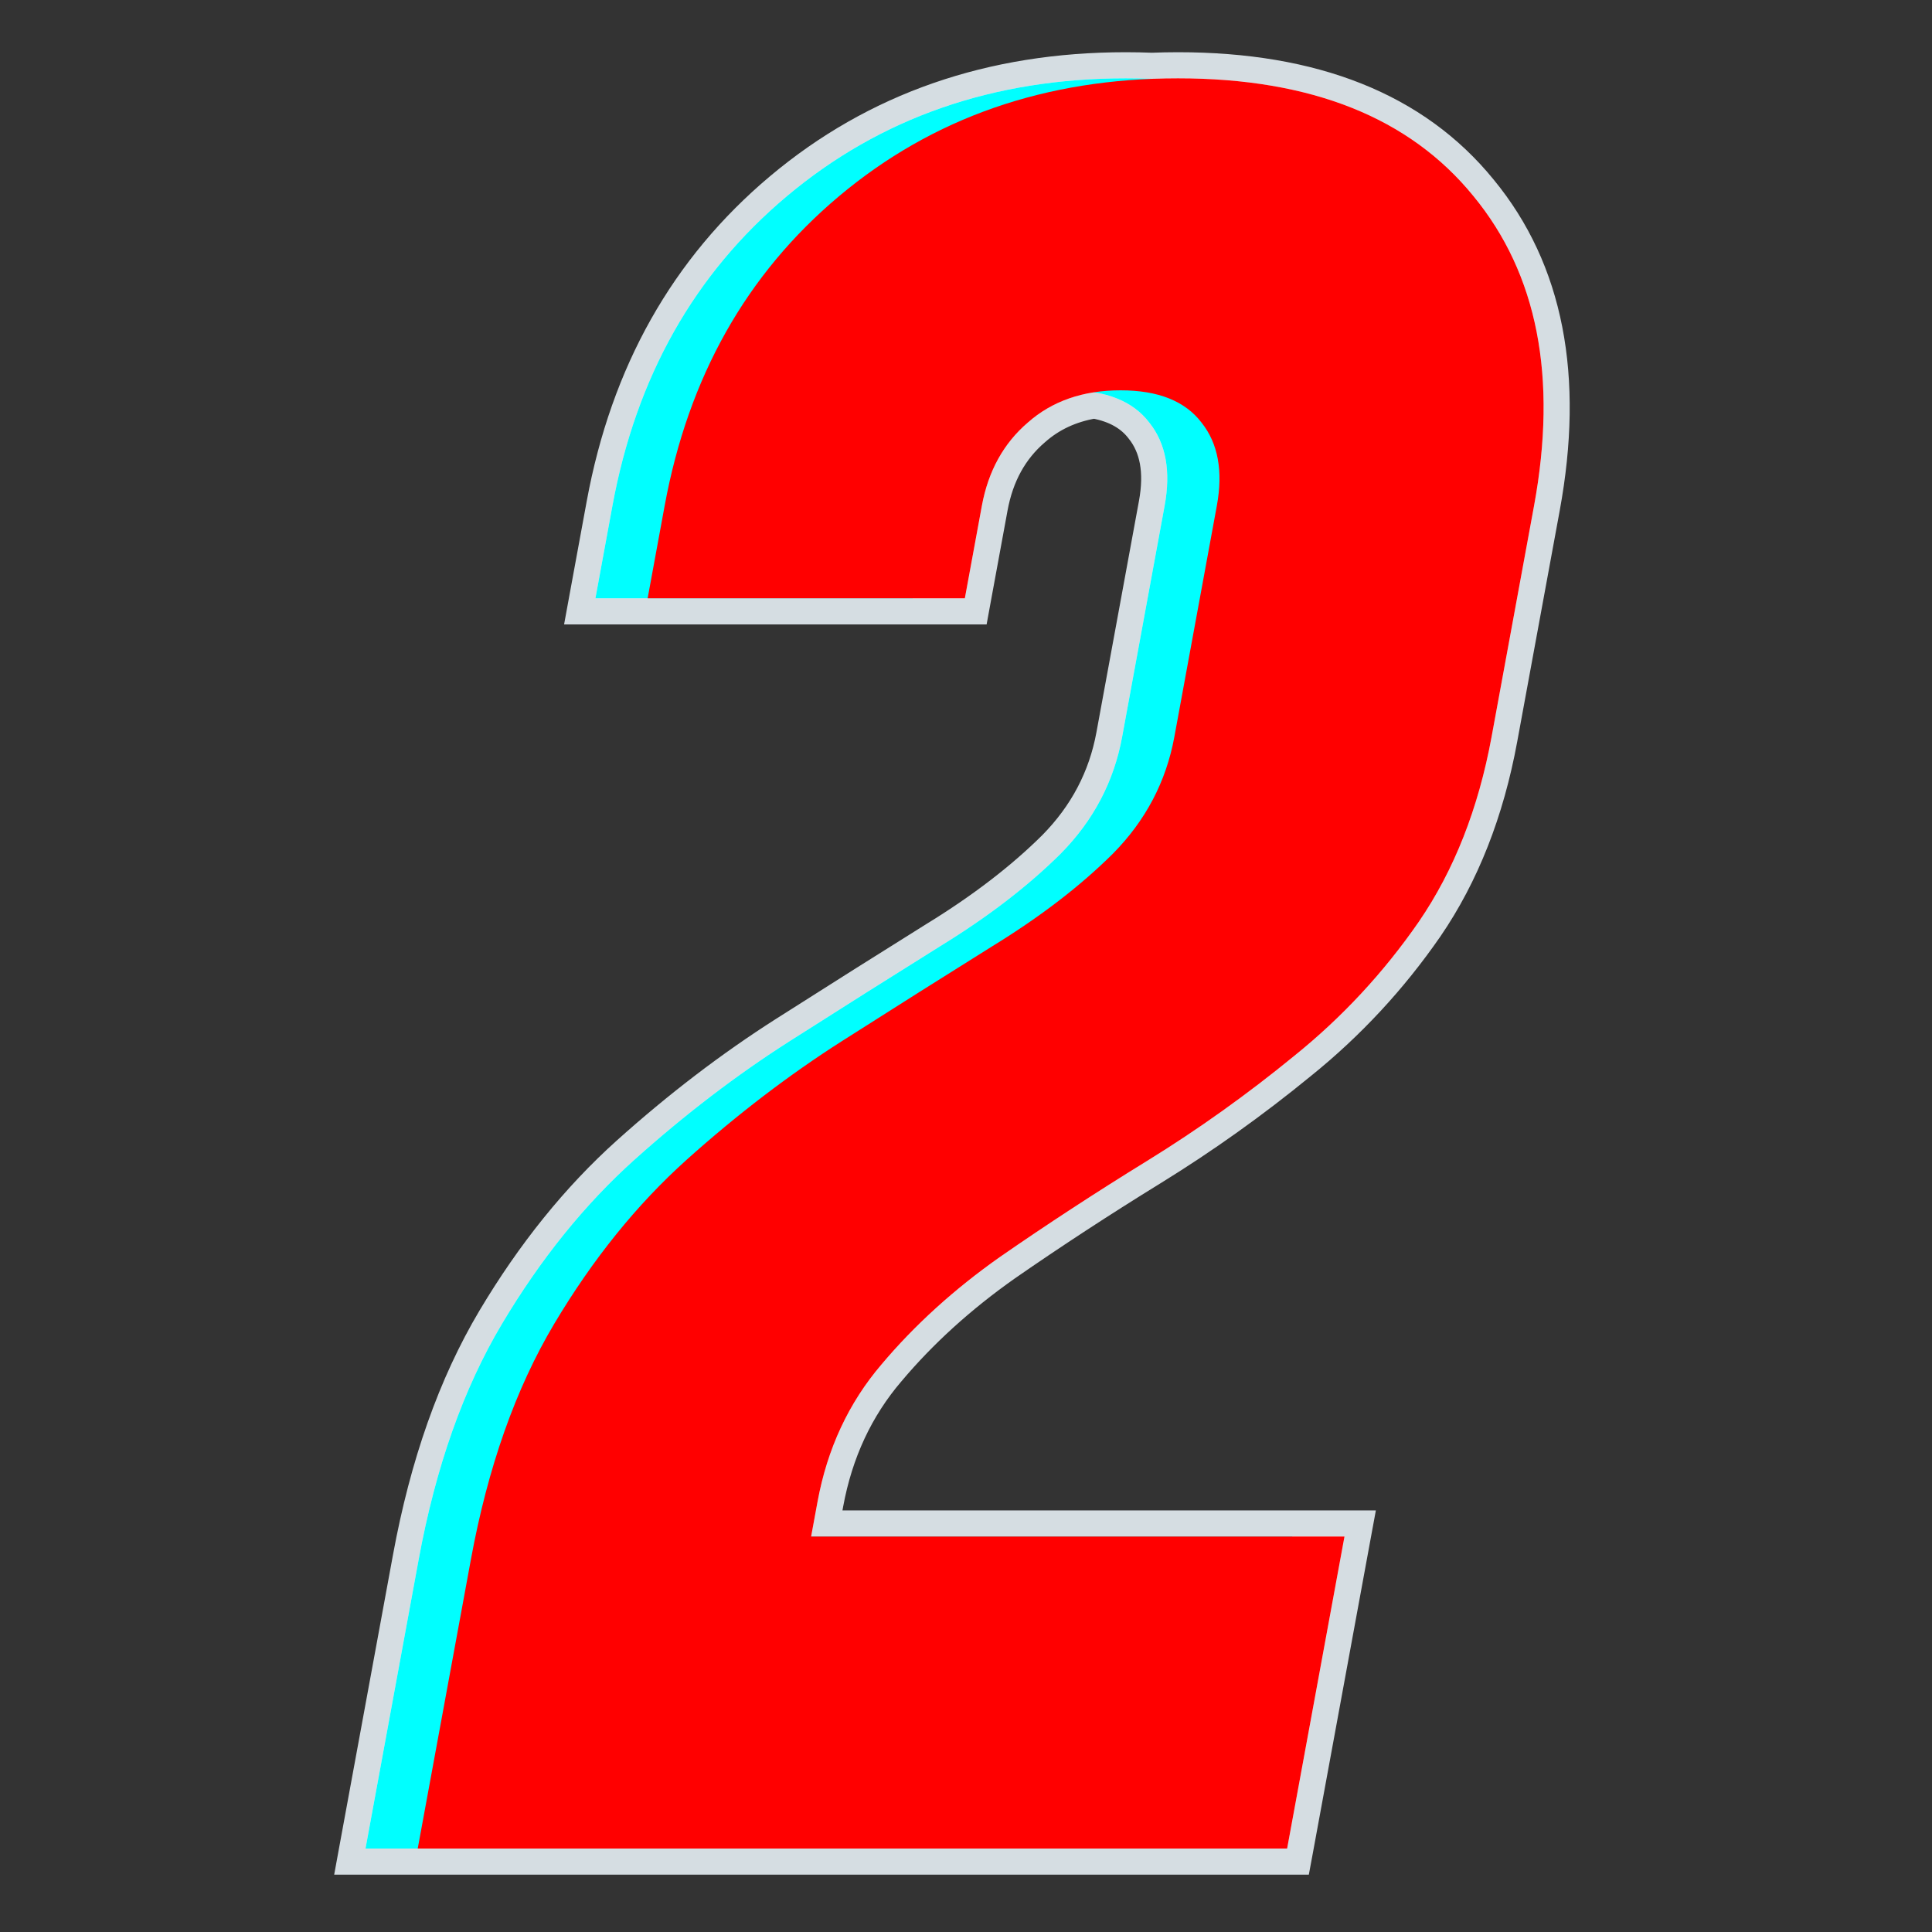 <svg width="74" height="74" viewBox="0 0 74 74" fill="none" xmlns="http://www.w3.org/2000/svg">
<rect x="0" y="0" width="74" height="74" fill="#333333" stroke="none"/>
<path d="M13.508 70.713L13.4 71.303H14H15.4H16H47.3H47.716H49.3H49.716L49.792 70.894L51.989 58.944L52.098 58.353H51.497H50.098H49.498H31.668L31.803 57.616C32.163 55.661 32.945 53.988 34.145 52.584L34.148 52.581C35.384 51.112 36.863 49.769 38.589 48.553C40.368 47.319 42.235 46.1 44.19 44.895C46.171 43.674 48.071 42.319 49.889 40.83C51.757 39.325 53.379 37.579 54.753 35.593L54.755 35.591C56.154 33.547 57.106 31.119 57.621 28.317L59.249 19.466C60.173 14.441 59.397 10.323 56.825 7.198C54.256 4.038 50.318 2.5 45.119 2.5C44.782 2.5 44.448 2.507 44.117 2.52C43.79 2.507 43.457 2.5 43.119 2.5C37.942 2.5 33.498 4.04 29.817 7.131L29.817 7.131C26.172 10.193 23.891 14.253 22.965 19.285L22.314 22.826L22.206 23.416H22.806H24.206H24.806H34.956H35.373H36.956H37.373L37.448 23.006L38.099 19.466C38.325 18.238 38.858 17.282 39.689 16.568L39.689 16.568L39.695 16.563C40.3 16.026 41.032 15.679 41.905 15.531C42.704 15.676 43.26 16.011 43.625 16.491L43.625 16.491L43.632 16.5C44.148 17.15 44.343 18.05 44.115 19.285L42.488 28.137C42.192 29.746 41.457 31.145 40.273 32.344C39.059 33.55 37.554 34.707 35.755 35.812L35.752 35.813C33.954 36.936 32.035 38.146 29.995 39.445C27.932 40.759 25.921 42.295 23.962 44.053L23.962 44.053C22.015 45.802 20.294 47.938 18.795 50.454C17.283 52.995 16.202 56.063 15.543 59.648L13.508 70.713Z" fill="white" stroke="#D5DDE2"/>
<path d="M14 70.803L16.035 59.739C16.686 56.198 17.749 53.188 19.225 50.71C20.701 48.232 22.391 46.137 24.296 44.425C26.236 42.685 28.225 41.165 30.264 39.867C32.303 38.569 34.22 37.359 36.016 36.238C37.843 35.117 39.38 33.936 40.627 32.697C41.881 31.428 42.665 29.938 42.98 28.227L44.607 19.375C44.852 18.048 44.657 16.985 44.023 16.189C43.395 15.363 42.361 14.95 40.921 14.95C39.481 14.95 38.295 15.363 37.363 16.189C36.437 16.985 35.852 18.048 35.607 19.375L34.956 22.916H22.806L23.457 19.375C24.363 14.448 26.59 10.494 30.139 7.514C33.722 4.505 38.049 3 43.119 3C48.219 3 51.992 4.505 54.438 7.514C56.891 10.494 57.663 14.448 56.757 19.375L55.13 28.227C54.625 30.971 53.696 33.331 52.342 35.308C50.994 37.256 49.404 38.967 47.573 40.442C45.772 41.917 43.89 43.26 41.928 44.47C39.965 45.679 38.09 46.904 36.302 48.143C34.544 49.382 33.032 50.754 31.765 52.259C30.504 53.734 29.686 55.49 29.312 57.526L28.075 64.253L23.578 58.853H49.498L47.3 70.803H14Z" fill="#00FFFF" style="mix-blend-mode:multiply"/>
<path d="M16 70.803L18.035 59.739C18.686 56.198 19.749 53.188 21.225 50.71C22.701 48.232 24.391 46.137 26.296 44.425C28.236 42.685 30.225 41.165 32.264 39.867C34.303 38.569 36.22 37.359 38.016 36.238C39.843 35.117 41.38 33.936 42.627 32.697C43.881 31.428 44.665 29.938 44.98 28.227L46.607 19.375C46.851 18.048 46.657 16.985 46.023 16.189C45.395 15.363 44.361 14.95 42.921 14.95C41.481 14.95 40.295 15.363 39.363 16.189C38.437 16.985 37.851 18.048 37.607 19.375L36.956 22.916H24.806L25.457 19.375C26.363 14.448 28.59 10.494 32.138 7.514C35.722 4.505 40.049 3 45.119 3C50.219 3 53.992 4.505 56.438 7.514C58.89 10.494 59.663 14.448 58.757 19.375L57.13 28.227C56.625 30.971 55.696 33.331 54.342 35.308C52.994 37.256 51.404 38.967 49.573 40.442C47.772 41.917 45.89 43.26 43.928 44.47C41.965 45.679 40.09 46.904 38.302 48.143C36.544 49.382 35.032 50.754 33.765 52.259C32.504 53.734 31.686 55.49 31.312 57.526L30.075 64.253L25.577 58.853H51.497L49.3 70.803H16Z" fill="#FF0000" style="mix-blend-mode:multiply"/>
</svg>
